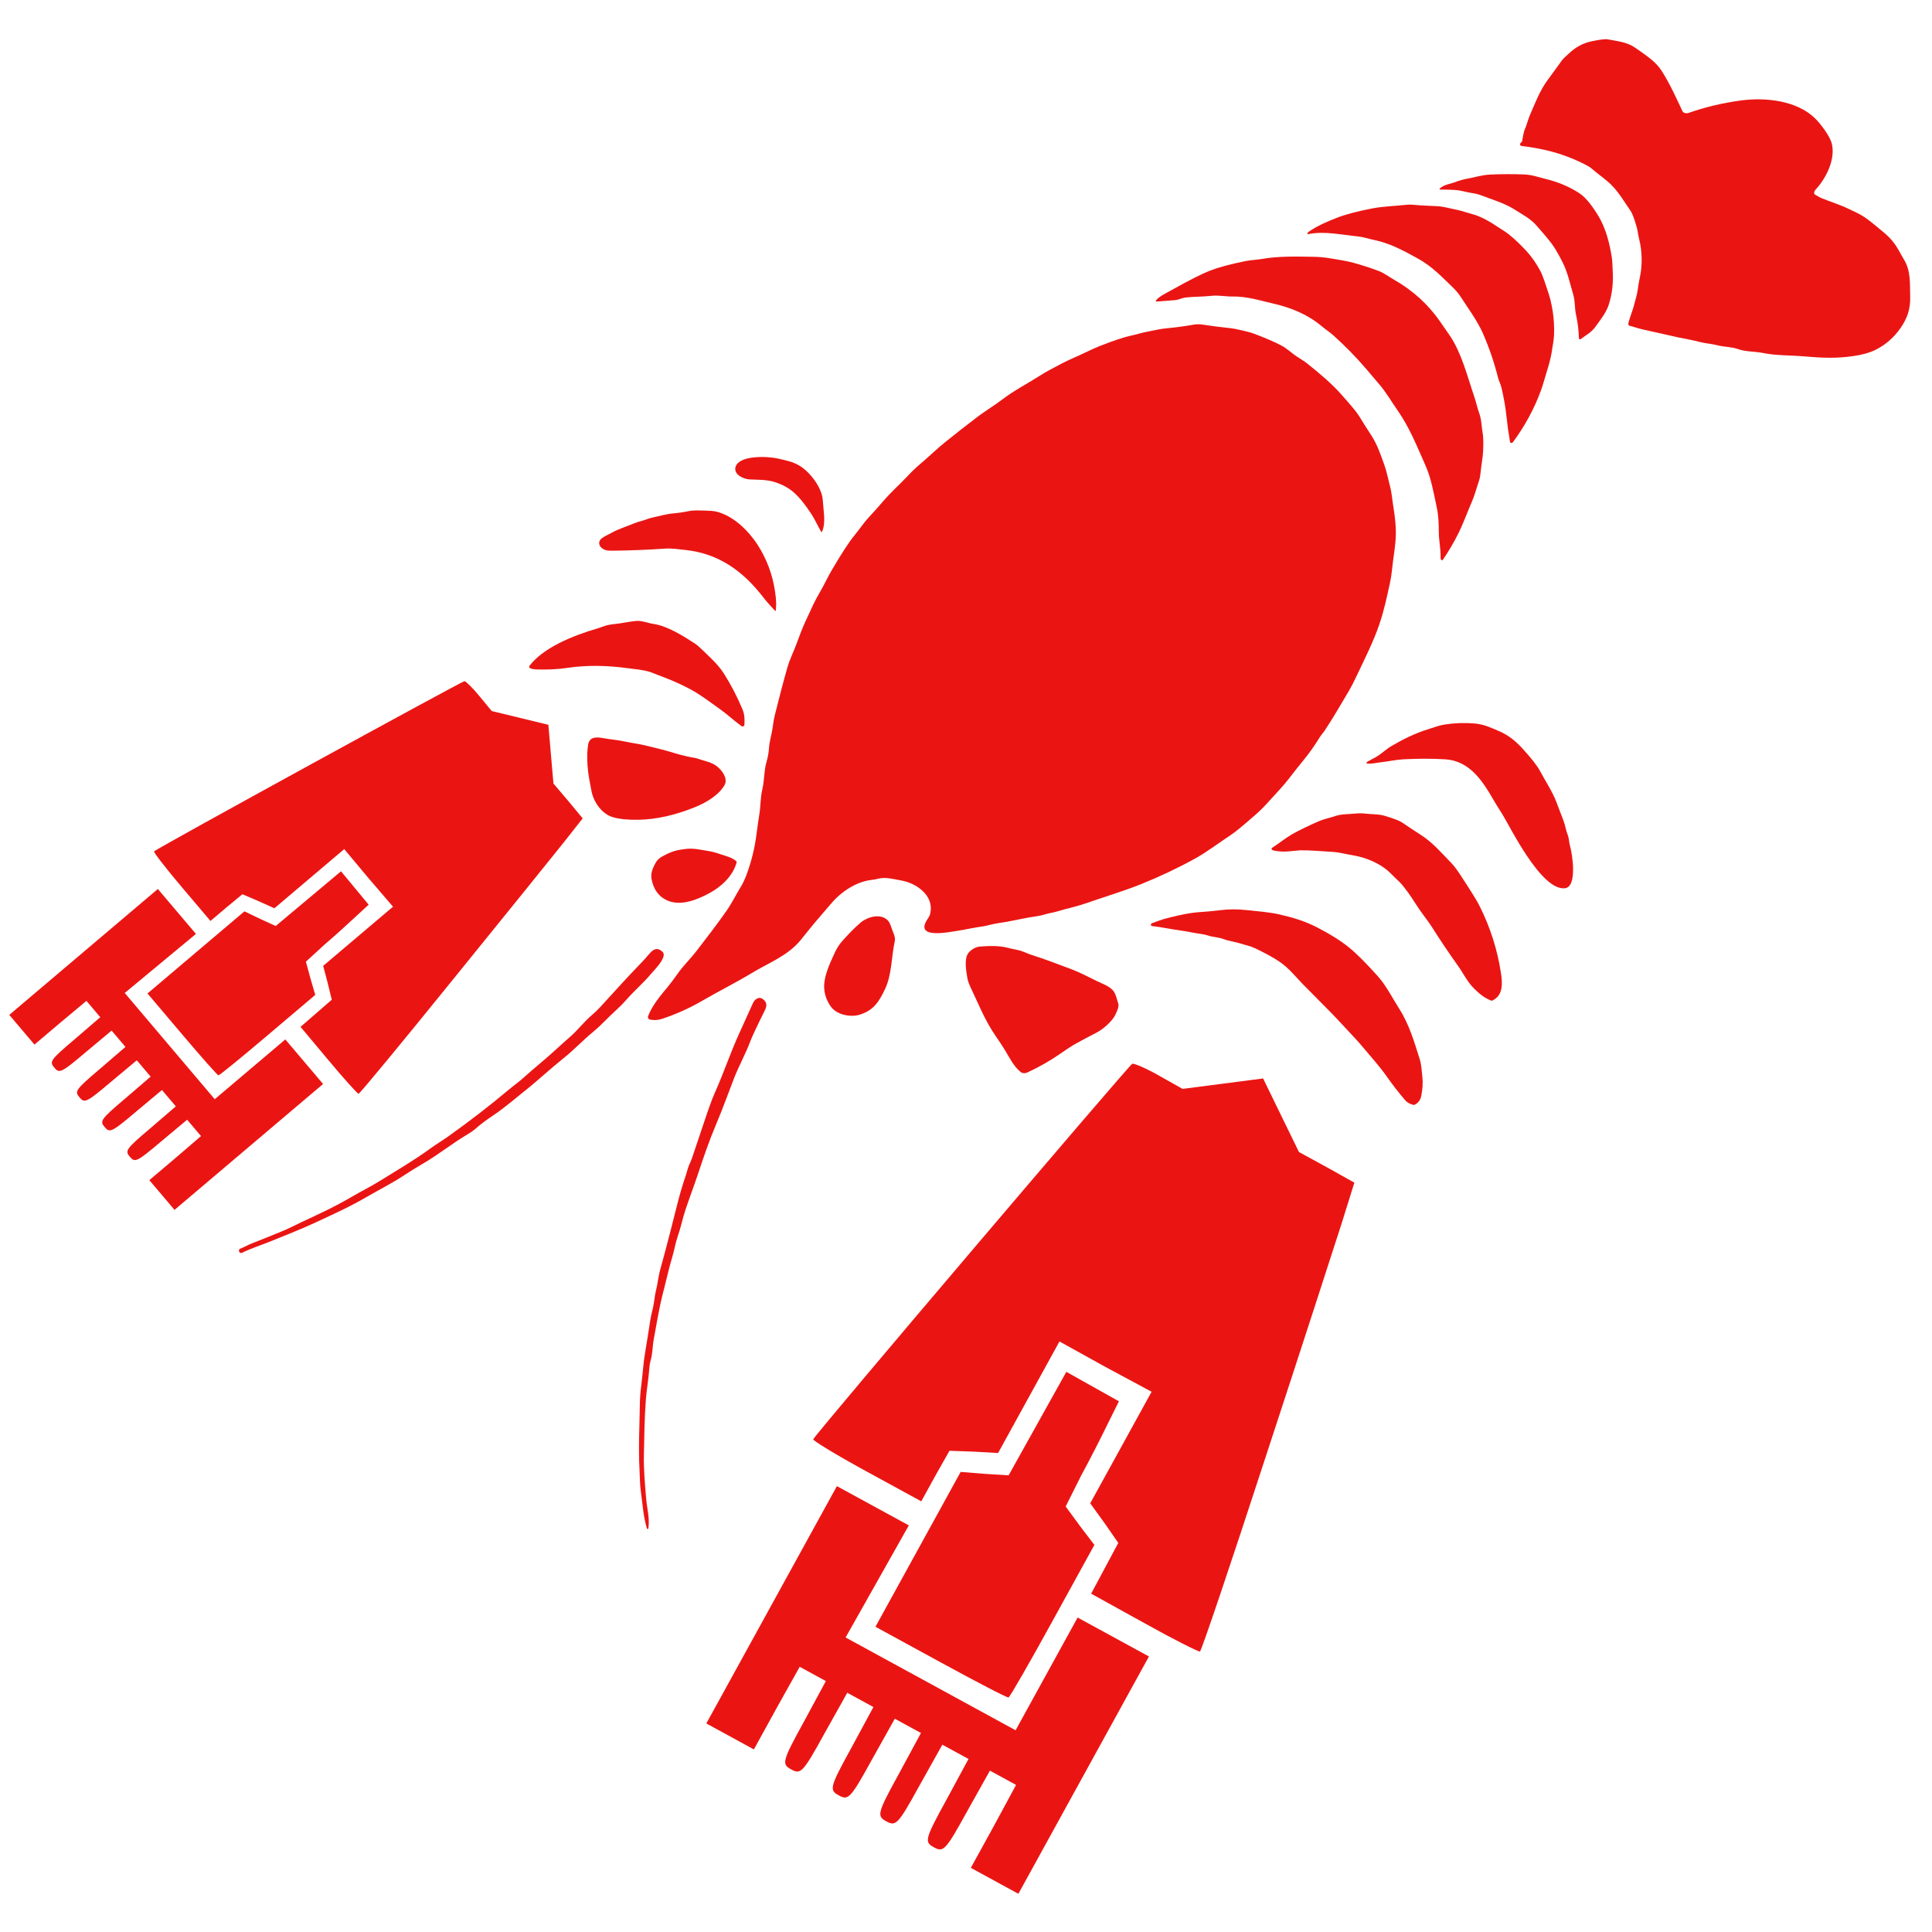 <svg width="512" height="512" viewBox="0 0 3104 3104" fill="none" xmlns="http://www.w3.org/2000/svg">
<path d="M2704.87 180.694C2707.61 182.066 2710.18 182.332 2712.58 181.494C2740.12 171.908 2768.39 165.194 2797.4 161.354C2836.16 156.21 2886.42 161.331 2915.8 189.838C2924.97 198.754 2940.2 218.735 2943.12 231.194C2949.02 256.501 2933.76 286.541 2917.14 304.486C2915.2 306.574 2914.39 308.685 2914.72 310.819C2914.78 311.21 2914.93 311.581 2915.16 311.903C2915.4 312.224 2915.7 312.488 2916.06 312.671C2919.7 314.545 2923.18 317.014 2926.9 318.5C2941.31 324.33 2956.52 328.994 2970.31 335.692C2979.2 340.013 2988.77 344.059 2996.69 349.637C3006.96 356.884 3015.73 364.565 3025.37 372.475C3031.1 377.185 3035.92 381.863 3039.82 386.512C3048.87 397.302 3052.33 406.058 3059.08 417.191C3070.2 435.64 3068.29 455.369 3068.95 476.059C3069.58 496.428 3064.25 511.402 3053.6 526.81C3043.15 541.929 3029.98 553.535 3014.11 561.627C3004.45 566.535 2992.23 570.033 2977.44 572.121C2950.45 575.893 2930.07 575.275 2898.71 572.578C2877.01 570.703 2853.72 571.435 2832.52 567.137C2819.05 564.416 2805.08 565.354 2792.39 560.873C2781.46 557.032 2770.06 557.581 2758.77 554.632C2749.21 552.117 2739.43 551.774 2730.21 549.237C2719.07 546.173 2705.3 544.047 2696.53 542.127C2677.11 537.875 2657.72 533.524 2638.35 529.073C2631.95 527.61 2625.16 525.141 2618.3 523.381C2617.54 523.192 2616.88 522.723 2616.47 522.07C2616.06 521.418 2615.92 520.634 2616.09 519.883C2618.51 509.138 2623.3 498.942 2625.79 488.426C2627.75 480.288 2630.28 473.269 2631.34 464.605C2632.03 459.012 2633.28 451.91 2635.08 443.299C2638.63 426.267 2638.42 403.406 2633.58 384.523C2631.86 377.893 2631.3 370.761 2629.53 364.68C2625.57 351.039 2622.28 342.375 2619.68 338.687C2609.69 324.536 2601.72 310.019 2588.94 297.194C2579.65 287.867 2567.33 279.797 2556.9 270.561C2554.37 268.336 2548.31 264.937 2538.7 260.365C2508.14 245.871 2478.1 238.601 2444.41 234.463C2444 234.412 2443.61 234.269 2443.27 234.044C2442.92 233.819 2442.64 233.519 2442.43 233.168C2442.23 232.817 2442.12 232.425 2442.1 232.023C2442.08 231.62 2442.15 231.219 2442.32 230.851C2442.73 229.967 2443.36 229.243 2444.2 228.679C2444.82 228.252 2445.26 227.617 2445.42 226.896C2447.07 219.832 2447.26 213.454 2450.27 206.618C2453.32 199.646 2454.99 191.896 2457.77 185.495C2465.9 166.657 2473.99 145.397 2486.4 128.662C2494.16 118.192 2501.8 107.653 2509.34 97.046C2511.74 93.685 2516.7 89.684 2520.62 85.935C2531.23 75.846 2543.1 69.384 2556.21 66.549C2570.18 63.546 2579.2 62.449 2583.27 63.257C2599.75 66.549 2614.02 67.143 2628.85 77.819C2643.68 88.496 2659.55 98.074 2669.54 113.665C2682.82 134.423 2692.88 156.896 2703.32 179.094C2703.65 179.795 2704.17 180.328 2704.87 180.694Z" fill="#EA1513"/>
<path d="M2433.41 336.675C2416.77 326.159 2397.96 320.856 2379.68 313.837C2375.48 312.222 2370.81 311.041 2365.67 310.294C2356 308.876 2347.02 305.767 2337.69 305.219C2329.89 304.761 2322.16 304.54 2314.51 304.556C2312.46 304.556 2312.17 303.87 2313.64 302.498C2319.85 296.623 2330.76 295.228 2336.35 293.148C2345 289.947 2351.5 288.02 2355.84 287.364C2365.88 285.832 2380.12 281.123 2393.47 280.506C2411.97 279.622 2430.46 279.553 2448.95 280.3C2461.6 280.803 2472.46 284.872 2484.73 287.89C2504.1 292.645 2521.73 300.197 2537.62 310.545C2549.14 318.067 2560.16 334.206 2567.36 345.866C2579.79 366.029 2585.97 390.445 2589.57 413.58C2590.58 420.004 2590.53 427.297 2590.98 434.155C2592.31 453.907 2590.18 472.424 2584.59 489.707C2580.31 502.944 2570.83 514.42 2562.72 525.645C2556.33 534.469 2548.1 538.173 2539.85 544.734C2539.57 544.957 2539.23 545.099 2538.87 545.144C2538.51 545.189 2538.15 545.134 2537.82 544.986C2537.49 544.838 2537.21 544.603 2537.01 544.307C2536.82 544.012 2536.71 543.669 2536.7 543.316C2536.37 530.621 2534.81 517.956 2532.02 505.321C2529.67 494.599 2530.71 484.038 2527.79 474.025C2522.79 456.81 2518.74 438.43 2511.27 422.953C2507.43 415.028 2503.2 407.308 2498.57 399.795C2490.53 386.741 2478.97 374.51 2468.49 362.303C2459.25 351.535 2445.4 344.265 2433.41 336.675Z" fill="#EA1513"/>
<path d="M2102.62 372.384C2115.97 362.92 2132.8 355.764 2148.11 349.82C2161.91 344.456 2180.71 339.48 2204.5 334.892C2222.18 331.509 2241.66 330.983 2260.45 328.971C2263.88 328.621 2267.52 328.644 2271.38 329.04C2284.4 330.411 2297.05 330.457 2310.05 331.303C2320.08 331.966 2329.84 334.961 2339.9 336.927C2344.66 337.872 2349.77 339.236 2355.23 341.019C2362 343.259 2369.17 344.722 2375.49 347.374C2392.11 354.324 2403.13 362.714 2416.89 371.378C2425.79 377.002 2437.23 387.206 2451.21 401.989C2459.76 411.042 2467.43 421.825 2474.22 434.338C2479.23 443.574 2482.17 454.57 2485.83 464.88C2493.94 487.558 2497.73 512.911 2496.76 538.15C2496.56 543.438 2495.26 552.926 2492.86 566.612C2491.48 574.552 2489.33 583.27 2486.4 592.765C2482.82 604.287 2479.51 616.929 2475.75 627.239C2465.04 656.516 2450.14 684.087 2431.04 709.95C2430.61 710.534 2430.03 710.999 2429.37 711.299C2427.42 712.183 2426.28 711.612 2425.94 709.584C2423.57 695.654 2421.65 681.671 2420.18 667.635C2418.51 651.655 2415.76 638.098 2412.42 623.307C2411.08 617.317 2407.98 611.716 2406.61 606.207C2400.56 582.096 2392.56 558.656 2382.61 535.886C2373.73 515.609 2359.46 496.52 2347.02 477.271C2343.68 472.081 2338.58 465.954 2334 461.611C2316.28 444.762 2301.47 428.394 2278.03 415.409C2254.71 402.515 2233.58 390.947 2207.41 385.484C2198.39 383.586 2190.21 380.637 2181.04 379.768C2154.55 377.231 2128.08 370.876 2101.77 376.156C2101.57 376.194 2101.36 376.176 2101.17 376.105C2100.98 376.033 2100.81 375.911 2100.69 375.752C2100.56 375.593 2100.49 375.403 2100.47 375.204C2100.45 375.005 2100.48 374.804 2100.58 374.625C2101.01 373.786 2101.7 373.04 2102.62 372.384Z" fill="#EA1513"/>
<path d="M2342.86 857.38C2335.72 871.599 2327.58 885.453 2318.46 898.941C2317.43 900.465 2316.33 900.503 2315.17 899.055C2314.67 898.43 2314.44 897.196 2314.47 895.352C2314.77 881.978 2311.79 868.513 2311.65 856.008C2311.48 841.674 2311.39 829.375 2308.24 814.767C2303.25 791.746 2299.52 768.587 2289.97 747.258C2276.46 717.081 2265.05 687.545 2245.24 659.106C2236.19 646.144 2227.26 630.918 2217.36 619.122C2209.7 609.977 2201.98 600.886 2194.2 591.849C2178.02 573.057 2160.66 555.362 2142.14 538.765C2136.64 533.85 2129.54 529.187 2123.45 524.089C2100.79 505.022 2073.73 494.118 2045.5 487.694C2023.47 482.687 2003.49 475.943 1979.21 476.355C1969.2 476.515 1957.68 474.046 1946.51 475.28C1931.91 476.881 1918.58 476.423 1904.57 478.024C1898.84 478.687 1893.93 481.636 1888.14 482.161C1878.69 483.03 1869.08 483.792 1859.3 484.448C1856.71 484.615 1856.28 483.708 1857.98 481.727C1862.87 476.058 1874.25 470.525 1880.93 466.776C1909.65 450.682 1930.64 440.044 1943.88 434.862C1957.34 429.589 1976.38 424.46 2001 419.477C2009.96 417.67 2019.15 417.533 2028.27 415.91C2054.78 411.178 2086.52 412.207 2111.98 412.618C2120.24 412.74 2129.17 413.632 2138.77 415.293C2150.67 417.35 2162.92 419.042 2174.15 422.105C2187.93 425.87 2201.48 430.259 2214.8 435.273C2224.11 438.794 2231.77 444.898 2240.3 449.767C2269.83 466.639 2294.27 488.7 2313.41 516.224C2322.62 529.469 2327.94 537.15 2329.37 539.268C2348.34 567.365 2357.41 604.514 2368.84 638.028C2371.19 644.863 2373.47 655.562 2376.64 664.09C2380.45 674.354 2380.29 686.722 2382.36 697.581C2383.14 701.696 2383.32 710.452 2382.9 723.848C2382.57 734.181 2379.86 746.526 2378.88 758.163C2378.47 763.192 2377.65 767.711 2376.41 771.719C2370.94 789.444 2367.11 800.791 2364.91 805.759C2357.41 822.745 2351.16 840.851 2342.86 857.38Z" fill="#EA1513"/>
<path d="M2178.55 1088.09C2174.3 1097.09 2170.45 1104.49 2167.01 1110.29C2154.24 1131.87 2141.88 1153.39 2127.91 1174.3C2125.92 1177.3 2122.53 1180.91 2120.35 1184.45C2112.42 1197.48 2103.62 1209.9 2093.97 1221.69C2086.95 1230.27 2080.08 1238.93 2073.35 1247.66C2066.62 1256.44 2059.45 1264.88 2051.85 1272.97C2042.89 1282.48 2031.77 1295.92 2020.21 1306.19C1999.06 1324.95 1984.53 1336.92 1976.6 1342.1C1957.54 1354.59 1938.8 1369.08 1919.88 1379.48C1891.56 1395.06 1862.37 1408.86 1832.31 1420.88C1805.35 1431.67 1768.02 1443.01 1742.8 1451.86C1727.99 1457.03 1713.7 1459.63 1698.98 1464.2C1692.19 1466.31 1685.44 1466.99 1678.55 1469.16C1674.56 1470.41 1670.48 1471.34 1666.31 1471.93C1650.13 1474.22 1634.22 1477.83 1618.19 1480.87C1612.38 1481.99 1599.57 1483.43 1590.45 1485.9C1585.76 1487.16 1581.59 1488.04 1577.92 1488.53C1564 1490.4 1550.79 1493.6 1536.67 1495.73C1524.82 1497.51 1468.02 1509.31 1490.24 1476.59C1492.35 1473.47 1493.66 1471.02 1494.14 1469.23C1500.51 1445.62 1483.37 1427.6 1462.45 1418.8C1457.38 1416.68 1450.62 1414.91 1442.19 1413.48C1431.45 1411.67 1421.72 1408.99 1410.76 1411.83C1407.69 1412.62 1404.16 1413.25 1400.18 1413.7C1375.5 1416.45 1350.91 1433.16 1335.47 1451.56C1328.54 1459.82 1321.52 1468 1314.41 1476.09C1304.89 1486.95 1295.6 1499.2 1286.03 1510.75C1265.37 1535.62 1235.16 1546.8 1207.92 1563.26C1181.9 1578.99 1155.31 1592.13 1128.23 1607.86C1107.75 1619.77 1086.15 1629.47 1063.44 1636.99C1057.1 1639.09 1050.68 1639.44 1044.19 1638.04C1043.62 1637.92 1043.08 1637.68 1042.61 1637.34C1042.14 1636.99 1041.75 1636.56 1041.46 1636.06C1041.18 1635.56 1041.01 1635.01 1040.96 1634.44C1040.91 1633.87 1040.99 1633.3 1041.18 1632.76C1047.48 1615.66 1061.47 1599.2 1073.06 1585.18C1077.49 1579.83 1082.57 1573.09 1088.29 1564.95C1097.41 1551.92 1110.13 1539.39 1118.55 1528.49C1135.14 1506.95 1151.74 1485.44 1167.32 1463.22C1175.69 1451.29 1182.25 1437.62 1189.98 1425.2C1193.04 1420.31 1196.85 1412.17 1199.25 1405.77C1207.11 1384.6 1212.43 1363.24 1215.21 1341.69C1216.9 1328.51 1218.51 1317.22 1220.03 1307.83C1222.19 1294.44 1221.58 1281.77 1224.77 1268.15C1228.32 1252.97 1227.27 1238.38 1231.71 1223.25C1233.71 1216.42 1234.95 1209.46 1235.42 1202.38C1236.2 1190.51 1239.84 1180.36 1241.35 1168.86C1242.41 1160.77 1243.48 1154.54 1244.54 1150.18C1251.83 1120.6 1258.7 1094.53 1265.16 1071.95C1268.83 1059.11 1275.76 1045.3 1279.92 1033.89C1284.32 1021.8 1288.74 1009.82 1294.26 997.907C1298.3 989.19 1302.35 980.472 1306.39 971.754C1309.16 965.81 1313.32 958.068 1318.85 948.528C1324.75 938.354 1330.11 926.672 1335.47 917.505C1351.5 890.057 1363.87 871.021 1372.59 860.398C1380.74 850.477 1387.65 839.869 1396.28 830.61C1404.13 822.198 1411.8 813.625 1419.27 804.892C1431.38 790.741 1445.62 778.19 1458.57 764.405C1465.19 757.364 1472.05 750.833 1479.17 744.813C1492.52 733.52 1505.73 720.649 1518.47 710.384C1535.55 696.622 1552.83 683.096 1570.3 669.806C1583.19 660.021 1597.6 651.471 1610.55 641.618C1629.89 626.896 1649.88 616.883 1669.43 604.355C1681.73 596.49 1693.53 590.57 1706.08 583.917C1718.3 577.447 1731.47 572.326 1744.07 566.177C1753.14 561.742 1760.76 558.32 1766.92 555.912C1789.5 547.088 1805.97 541.594 1816.33 539.429C1825.4 537.532 1834.24 534.606 1841.39 533.28C1852.58 531.177 1863.18 528.433 1874.58 527.382C1888.95 526.071 1903.23 524.158 1917.43 521.643C1922.31 520.775 1927.18 520.721 1932.05 521.483C1946.39 523.724 1960.78 525.576 1975.21 527.039C1980.76 527.603 1986.43 528.624 1992.23 530.102C1999.85 532.045 2007.23 533.303 2014.47 536.023C2033.2 543.049 2048.28 549.587 2059.72 555.638C2067.27 559.661 2075.87 567.823 2083.23 572.624C2088.8 576.281 2094.65 579.665 2099.78 583.711C2123.16 602.137 2140.97 618.155 2153.21 631.765C2169.54 649.947 2179.44 661.85 2182.92 667.474C2189.52 678.143 2196.23 688.742 2203.04 699.274C2212.87 714.453 2217.78 729.359 2223.8 746.07C2227.82 757.204 2230.1 769.183 2233.23 781.048C2234.42 785.528 2235.37 790.588 2236.07 796.227C2238.37 814.608 2242.54 834.245 2242.63 855.437C2242.7 875.144 2238.07 897.525 2236.05 918.717C2235.48 924.493 2234.44 930.803 2232.92 937.646C2228.13 959.318 2223.89 980.076 2215.95 1003.46C2206.5 1031.28 2191.78 1060.2 2178.55 1088.09Z" fill="#EA1513"/>
<path d="M1255 778.372C1235.09 769.548 1222.73 771.331 1204.04 770.234C1194.17 769.64 1177.93 762.004 1181.85 749.842C1187.94 731.027 1233.5 732.902 1249.65 736.674C1261.99 739.554 1273.69 741.521 1285.05 748.539C1301.92 758.941 1320.21 783.265 1321.84 802.834C1322.7 813.106 1323.18 818.753 1323.29 819.774C1324.52 829.764 1325.22 844.944 1320.68 854.248C1320.24 855.147 1319.77 855.163 1319.25 854.294C1313.44 844.327 1308.67 833.262 1302.56 824.323C1287.99 803.039 1276.7 787.951 1255 778.372Z" fill="#EA1513"/>
<path d="M1226.58 960.026C1194.57 918.488 1155.5 889.089 1100.23 883.488C1089.47 882.39 1079.41 880.699 1068.5 881.43C1040.26 883.351 1011.98 884.471 983.663 884.791C978.836 884.836 975.326 884.516 973.132 883.831C966.597 881.819 960.156 875.875 963.635 868.445C965.868 863.667 977.105 859.118 982.3 856.169C993.348 849.882 1006.3 846.041 1018.1 841.103C1021.41 839.716 1025.74 838.291 1031.1 836.828C1037.12 835.159 1042.67 832.645 1048.64 831.41C1059.73 829.124 1069.68 825.946 1081.26 824.895C1090.31 824.087 1099.28 822.738 1108.18 820.848C1113.07 819.812 1124.63 819.797 1142.88 820.803C1149.93 821.184 1157.69 823.432 1166.17 827.547C1189.42 838.817 1209.42 861.13 1221.91 883.008C1236.2 908.063 1243.56 932.456 1246.5 960.506C1247.22 967.517 1247.15 974.414 1246.31 981.196C1246.3 981.296 1246.26 981.391 1246.19 981.469C1246.13 981.547 1246.04 981.604 1245.94 981.634C1245.85 981.663 1245.74 981.663 1245.64 981.634C1245.54 981.605 1245.46 981.548 1245.39 981.47C1238.93 974.383 1232.63 967.868 1226.58 960.026Z" fill="#EA1513"/>
<path d="M1109.28 1107.48C1097.15 1101 1084.7 1095.25 1071.93 1090.22C1055.95 1083.91 1047.1 1080.47 1045.39 1079.91C1033.33 1075.95 1020.03 1075.15 1009.73 1073.71C977.575 1069.23 944.265 1068.16 912.037 1072.98C894.783 1075.57 878.751 1075.98 861.967 1075.54C858.19 1075.45 854.821 1074.81 851.859 1073.62C851.487 1073.47 851.155 1073.24 850.889 1072.94C850.622 1072.65 850.427 1072.3 850.318 1071.92C850.21 1071.54 850.191 1071.15 850.262 1070.76C850.333 1070.37 850.494 1070.01 850.731 1069.69C872.804 1040.47 920.829 1021 960.038 1009.63C960.211 1009.59 964.082 1008.26 971.651 1005.63C979.62 1002.89 989.657 1002.57 995.675 1001.54C1009.15 999.21 1018.06 997.892 1022.4 997.587C1031.36 996.947 1040.88 1001.08 1050.05 1002.43C1072.33 1005.7 1097.7 1021.75 1116.36 1033.84C1118.95 1035.51 1121.99 1038.04 1125.5 1041.43C1138.9 1054.35 1153.48 1066.97 1163.42 1082.74C1174.89 1100.96 1184.73 1119.97 1192.92 1139.78C1196.45 1148.36 1196.4 1155.51 1196 1164.43C1195.97 1164.94 1195.8 1165.44 1195.51 1165.87C1195.21 1166.3 1194.8 1166.64 1194.32 1166.86C1193.84 1167.08 1193.31 1167.17 1192.78 1167.12C1192.26 1167.07 1191.75 1166.88 1191.32 1166.58C1179.08 1157.75 1168.66 1147.69 1155.64 1138.55C1140.34 1127.78 1125.88 1116.35 1109.28 1107.48Z" fill="#EA1513"/>
<path d="M2197.4 1223.48C2201.76 1221.19 2206.08 1218.84 2210.35 1216.44C2218.96 1211.57 2226.81 1203.79 2234.92 1198.99C2251.94 1188.89 2273.35 1178.07 2293.83 1171.81C2302.95 1169.02 2312.07 1165.41 2321.12 1164.02C2336.89 1161.58 2352.76 1161.01 2368.75 1162.32C2383.77 1163.56 2394.65 1168.75 2408.07 1174.51C2423.26 1181 2434.71 1190.24 2445.47 1201.96C2459.98 1217.74 2469.62 1230.08 2474.39 1239C2483.3 1255.71 2494.08 1271.58 2500.74 1289.06C2504.56 1299.12 2508.38 1309.18 2512.21 1319.22C2514.72 1325.83 2515.71 1333.8 2518.6 1341.03C2521.02 1347.09 2520.72 1352.85 2522.25 1358.24C2526.29 1372.42 2534.45 1424.84 2514.23 1427.08C2475.87 1431.33 2425.68 1327.11 2413.64 1308.11C2406.84 1297.38 2402.24 1289.93 2399.84 1285.77C2382.73 1255.92 2361.67 1222.47 2322.32 1219.98C2301.73 1218.68 2279.4 1218.65 2255.35 1219.89C2242.68 1220.53 2230.76 1223.36 2219.5 1224.55C2211.81 1225.37 2204.22 1227.59 2196.41 1226.68C2196.22 1226.65 2196.04 1226.58 2195.88 1226.46C2195.72 1226.35 2195.6 1226.2 2195.52 1226.02C2195.44 1225.85 2195.41 1225.66 2195.42 1225.47C2195.44 1225.28 2195.51 1225.1 2195.62 1224.94C2195.99 1224.38 2196.59 1223.89 2197.4 1223.48Z" fill="#EA1513"/>
<path d="M1129.81 1221.72C1139.11 1224.09 1146.02 1226.91 1150.52 1230.15C1159.54 1236.67 1170.33 1250.77 1163.87 1261.72C1153.9 1278.64 1132.84 1290.32 1115.4 1297.29C1083.63 1310.02 1053.61 1316.61 1025.34 1317.07C1008.65 1317.34 995.173 1315.99 984.908 1313C967.348 1307.9 953.902 1289.48 950.235 1270.68C947.696 1257.59 944.946 1243.98 944.029 1231.16C943.011 1216.77 943.324 1205.04 944.97 1195.97C947.179 1183.81 957.852 1183.84 968.665 1185.85C980.606 1188.04 992.336 1188.75 1004.21 1191.4C1015.19 1193.85 1026.61 1195.08 1037.02 1197.71C1052.51 1201.64 1066.5 1204.64 1083.07 1209.76C1094.18 1213.2 1105.5 1215.89 1117.02 1217.83C1121.06 1218.52 1125.67 1220.64 1129.81 1221.72Z" fill="#EA1513"/>
<path d="M2075.89 1340.32C2088.66 1333.12 2104.01 1325.87 2119.08 1319.29C2126.74 1315.95 2136.24 1314.19 2145.03 1311.17C2155.47 1307.56 2167.01 1308.25 2177.89 1307.06C2183.03 1306.51 2188.43 1306.56 2194.09 1307.22C2204.74 1308.47 2214.94 1307.72 2225.05 1310.81C2239.37 1315.16 2248.45 1318.64 2252.29 1321.23C2262.27 1328 2272.33 1334.64 2282.47 1341.17C2301.94 1353.65 2315.81 1370.18 2331.63 1386.41C2336.61 1391.51 2343.19 1400.56 2351.37 1413.54C2360.4 1427.85 2370.58 1442.49 2377.7 1456.75C2394.27 1490.01 2405.43 1524.95 2411.2 1561.59C2413.76 1577.8 2416.06 1598.99 2397.68 1607.47C2396.96 1607.81 2396.23 1607.82 2395.5 1607.52C2384.28 1602.97 2376.88 1596.71 2368.42 1588.36C2357.39 1577.53 2351.26 1564.11 2342.44 1551.74C2327.88 1531.3 2313.9 1510.5 2300.5 1489.33C2297.17 1484.05 2292.64 1477.7 2286.94 1470.26C2277.82 1458.33 2269.69 1444.02 2261.86 1433.41C2255.53 1424.83 2251.07 1419.37 2248.48 1417.02C2240.61 1409.89 2233.13 1401.2 2225.28 1395.37C2209.7 1383.8 2190.42 1376.9 2172.51 1373.95C2161.79 1372.19 2151.19 1369.26 2140.8 1368.67C2123.68 1367.73 2106.24 1365.95 2089.01 1366.11C2088.23 1366.12 2081.99 1366.7 2070.3 1367.84C2062.68 1368.59 2055.04 1368.2 2047.36 1366.68C2045.3 1366.27 2044 1365.72 2043.45 1365.03C2042.51 1363.87 2042.68 1362.88 2043.95 1362.06C2054.88 1354.97 2066.12 1345.85 2075.89 1340.32Z" fill="#EA1513"/>
<path d="M1183.47 1385.68C1177.5 1407.6 1158.48 1425 1139.21 1435.24C1120.21 1445.37 1095.04 1455.79 1073.65 1447.36C1060.78 1442.3 1052.24 1432.42 1048.02 1417.73C1044.38 1405.09 1047.27 1397.52 1052.98 1386.87C1055.41 1382.37 1058.87 1378.87 1063.35 1376.37C1079.62 1367.32 1087.35 1365.67 1102.3 1363.87C1114.31 1362.43 1126.02 1365.35 1137.8 1367.23C1143.94 1368.2 1150.14 1369.8 1156.39 1372.03C1165.02 1375.07 1176.11 1377.33 1182.88 1383.62C1183.5 1384.2 1183.69 1384.88 1183.47 1385.68Z" fill="#EA1513"/>
<path d="M1966.07 1508.85C1957.51 1505.65 1949.12 1505.72 1940.47 1502.95C1932.01 1500.25 1922.18 1499.66 1914.49 1498.01C1908.93 1496.83 1903.32 1495.86 1897.66 1495.11C1881.77 1493.03 1866.52 1489.56 1850.72 1487.8C1850.34 1487.75 1849.98 1487.6 1849.69 1487.34C1849.4 1487.09 1849.2 1486.75 1849.12 1486.38C1848.78 1484.85 1849.44 1483.78 1851.1 1483.15C1859.21 1480.11 1867.08 1477.14 1875.52 1474.99C1897.76 1469.37 1914.28 1466.24 1925.07 1465.6C1937.01 1464.88 1948.92 1463.78 1960.78 1462.28C1974.95 1460.52 1988.92 1460.66 2002.74 1462.17C2020.02 1464.04 2038.05 1465.28 2054.15 1468.84C2076.15 1473.74 2096.56 1479.82 2116.8 1490.31C2137.36 1500.96 2154.19 1511.58 2167.29 1522.16C2178.89 1531.51 2194.28 1546.86 2213.46 1568.2C2227.02 1583.29 2237.01 1603.36 2247.92 1620.46C2264.35 1646.2 2272.48 1675.03 2280.66 1700.72C2283.86 1710.8 2284.19 1720.57 2285.25 1730.92C2286.2 1739.99 2285.6 1749.91 2283.44 1760.66C2282.11 1767.36 2278.58 1772.09 2272.86 1774.86C2272.15 1775.2 2271.42 1775.27 2270.65 1775.09C2265.13 1773.78 2260.78 1771.29 2257.58 1767.61C2247.79 1756.34 2237.66 1743.28 2227.21 1728.45C2216.47 1713.21 2204.52 1700.22 2192.79 1686.09C2185.81 1677.65 2178.31 1669.24 2170.3 1660.88C2159.86 1649.95 2149.4 1638.11 2139.39 1627.93C2124.29 1612.6 2109.16 1597.31 2093.99 1582.05C2082.97 1570.96 2071.62 1556.13 2056.34 1545.57C2046.67 1538.89 2033.21 1531.47 2015.97 1523.3C2008.78 1519.89 2000.53 1518.32 1992.75 1515.8C1984.4 1513.1 1974.81 1512.12 1966.07 1508.85Z" fill="#EA1513"/>
<path d="M1333.66 1547.3C1339.32 1534.98 1343.65 1522.66 1352.89 1512.24C1363.32 1500.45 1373.03 1490.65 1382.01 1482.81C1392.87 1473.37 1414.41 1466.56 1426.35 1478.7C1428.48 1480.86 1430.41 1484.74 1432.13 1490.33C1434.06 1496.55 1439.09 1505.24 1437.68 1511.62C1432.08 1536.7 1433.07 1565.25 1422.14 1588.57C1412.43 1609.28 1403.64 1623.25 1381.24 1630.22C1366.64 1634.77 1344.24 1630.61 1334.69 1616.98C1322.8 1599.93 1321.58 1582.3 1327.83 1563.12C1330.12 1556.1 1332.06 1550.82 1333.66 1547.3Z" fill="#EA1513"/>
<path d="M1553.99 1570.35C1552.02 1558.66 1549.59 1542.66 1554.34 1533.43C1557.45 1527.39 1566.8 1521.36 1573.74 1520.81C1586.1 1519.82 1604.98 1518.82 1618.94 1522.73C1628.39 1525.36 1636.45 1525.84 1644 1529.04C1650.72 1531.89 1657.58 1534.4 1664.57 1536.58C1674.06 1539.54 1692.96 1546.39 1721.24 1557.13C1736.62 1562.99 1750.65 1570.64 1763.01 1576.56C1771.2 1580.5 1781.8 1584.2 1787.96 1591.08C1792.82 1596.55 1794.07 1604.96 1796.54 1612.02C1798.39 1617.33 1794.35 1625.17 1792.02 1630.2C1787.16 1640.67 1772.11 1653.77 1761.65 1659.09C1750.46 1664.81 1739.38 1670.7 1728.41 1676.76C1722.38 1680.1 1714.01 1685.52 1703.31 1693.02C1687.7 1703.93 1670.3 1713.87 1651.1 1722.83C1646.55 1724.95 1642.64 1724.66 1639.34 1721.96C1628.34 1712.91 1621.78 1698.92 1614.54 1687.1C1611.13 1681.5 1606.18 1674.01 1599.71 1664.63C1581.89 1638.77 1571.64 1611.91 1559.33 1586.26C1556.6 1580.59 1554.82 1575.28 1553.99 1570.35Z" fill="#EA1513"/>
<path d="M484.631 1963.44C512.064 1950.59 538.086 1938.77 565.331 1922.7C579.882 1914.13 595.726 1906.31 609.289 1897.9C636.581 1880.96 664.719 1864.64 690.6 1845.73C700.356 1838.64 711.851 1831.74 720.501 1825.54C755.057 1800.88 786.76 1776.42 815.611 1752.16C824.496 1744.68 833.688 1738.24 841.257 1731.36C858.723 1715.51 876.306 1701.8 894.477 1684.99C900.573 1679.34 908.456 1672.28 918.125 1663.8C926.94 1656.08 938.811 1641.12 951.387 1630.43C956.057 1626.45 960.21 1622.48 963.846 1618.51C985.731 1594.72 1007.26 1570.51 1029.81 1547.33C1034.16 1542.86 1038.33 1538.23 1042.31 1533.45C1049.04 1525.42 1055.55 1520.81 1064.48 1529.31C1072.97 1537.36 1050.49 1559.12 1045.49 1565.16C1034.23 1578.81 1019.04 1591.72 1006.53 1606.03C995.463 1618.74 982.793 1628.96 971.133 1640.99C965.021 1647.3 958.792 1653.05 952.445 1658.25C936.319 1671.42 922.262 1686.69 906.113 1699.56C883.805 1717.37 863.189 1736.82 840.787 1754.54C828.751 1764.07 809.405 1780.74 792.832 1791.71C781.267 1799.36 771.135 1807.03 762.438 1814.73C760.087 1816.8 756.232 1819.43 750.872 1822.62C725.532 1837.66 703.67 1855.65 677.084 1870.99C668.84 1875.76 659.359 1881.65 648.64 1888.66C629.67 1901.1 606.68 1912.85 589.778 1922.66C562.44 1938.55 539.356 1949.06 505.6 1964.68C481.622 1975.74 456.493 1985.5 431.717 1995.54C421.727 1999.59 403.132 2005.71 388.887 2012.75C388.416 2012.99 387.894 2013.11 387.365 2013.11C386.835 2013.11 386.314 2012.98 385.846 2012.74C385.378 2012.5 384.976 2012.15 384.674 2011.73C384.373 2011.31 384.181 2010.82 384.115 2010.31L383.974 2009.35C383.893 2008.72 384.026 2008.08 384.353 2007.53C384.68 2006.98 385.182 2006.55 385.784 2006.31C392.249 2003.68 398.596 2000.04 404.425 1997.76C420.912 1991.32 437.327 1984.73 453.673 1977.98C463.898 1973.75 474.265 1968.31 484.631 1963.44Z" fill="#EA1513"/>
<path d="M1027.41 2359.88C1025.55 2326.2 1027.53 2290.27 1028.04 2255.2C1028.17 2245.92 1028.98 2235.56 1030.49 2224.13C1032.65 2207.87 1033.47 2191.05 1036.08 2175.48C1039.14 2157.18 1042.05 2138.86 1044.83 2120.55C1045.3 2117.47 1046.76 2110.78 1049.2 2100.5C1051.36 2091.4 1051.6 2082.41 1053.88 2073.47C1056.79 2062.23 1057.71 2050.43 1060.69 2039.85C1071.09 2002.97 1080.16 1965.78 1089.7 1928.7C1093.23 1915.04 1097.3 1901.54 1101.93 1888.19C1101.94 1888.09 1103.03 1884.41 1105.19 1877.12C1106.84 1871.59 1109.87 1866.17 1111.56 1861.3C1117.44 1844.08 1123.24 1826.84 1128.96 1809.59C1137.7 1783.22 1143.83 1766.12 1147.34 1758.27C1163.26 1722.6 1172.96 1692.63 1187.56 1660.51C1194.98 1644.16 1202.38 1627.81 1209.78 1611.45C1212.29 1605.87 1218.94 1600.5 1225.2 1604.89C1232.39 1609.92 1232.55 1615.8 1228.75 1623.43C1216.12 1648.78 1208.42 1665.14 1205.66 1672.51C1198.02 1692.93 1186.48 1714.01 1179.48 1731.95C1175.37 1742.52 1171.35 1753.1 1167.42 1763.71C1162.1 1778.03 1156.48 1792.25 1150.54 1806.34C1139.09 1833.55 1130.98 1857.39 1122.31 1883.5C1115.87 1902.91 1108.04 1923.53 1101.27 1943.72C1099.36 1949.45 1096.89 1958.19 1093.86 1969.96C1091.02 1981 1086.48 1992.09 1084.23 2003.18C1081.64 2015.73 1077.46 2027.57 1074.49 2039.98C1071.31 2053.3 1068.84 2063.25 1067.09 2069.82C1058.58 2101.68 1055.29 2125.62 1049.95 2153.85C1048.42 2161.92 1048.68 2174.11 1045.42 2185.29C1044.26 2189.27 1043.55 2193.26 1043.3 2197.27C1042.22 2214.21 1038.86 2232.95 1037.73 2247.63C1035.33 2278.65 1035.21 2306.98 1034.53 2336.12C1033.94 2360.86 1036.13 2383.81 1038.15 2407.75C1039.56 2424.67 1044.03 2438.7 1041.7 2455.46C1041.68 2455.64 1041.61 2455.82 1041.52 2455.97C1041.42 2456.13 1041.29 2456.27 1041.14 2456.38C1040.99 2456.48 1040.81 2456.56 1040.63 2456.6C1040.45 2456.64 1040.26 2456.64 1040.08 2456.6C1039.81 2456.54 1039.59 2456.22 1039.42 2455.64C1033.52 2436.8 1032.46 2416.23 1029.64 2396.78C1027.95 2385 1028.11 2372.79 1027.41 2359.88Z" fill="#EA1513"/>
<path d="M1845.92 2661.33L1731.33 2598.78L1631.69 2779.89L1358.57 2630.8L1460.12 2450.73L1344.57 2387.66L1134.8 2768.95L1211.2 2810.65L1247.91 2743.93L1284.83 2677.94L1326.85 2700.87L1290.88 2767.38C1256.27 2830.3 1255.86 2834.41 1271.14 2842.76C1286.42 2851.1 1289.69 2848.54 1324.3 2785.63L1361.23 2719.64L1403.25 2742.58L1367.28 2809.09C1332.66 2872 1332.26 2876.12 1347.54 2884.46C1362.82 2892.8 1366.09 2890.24 1400.7 2827.33L1437.63 2761.34L1479.64 2784.28L1443.67 2850.79C1409.06 2913.7 1408.66 2917.82 1423.94 2926.16C1439.22 2934.5 1442.48 2931.95 1477.1 2869.03L1514.02 2803.05L1556.04 2825.98L1520.07 2892.49C1485.46 2955.41 1485.05 2959.52 1500.33 2967.86C1515.61 2976.2 1518.88 2973.65 1553.49 2910.74L1590.42 2844.75L1632.44 2867.68L1596.47 2934.19L1559.75 3000.92L1636.15 3042.62L1845.92 2661.33Z" fill="#EA1513"/>
<path fill-rule="evenodd" clip-rule="evenodd" d="M2155.63 1965.22C2144.27 2000.55 2089.44 2170.17 2033.35 2340.97C1977.47 2512.51 1930.12 2652.75 1927.9 2653.4C1925.68 2654.05 1885.26 2633.84 1838.25 2607.56L1753.05 2560.43L1796.67 2478.89L1774.5 2446.95L1751.59 2415.24L1850.19 2236.03L1775.92 2196.11L1702.17 2155.23L1603.58 2334.44L1564.41 2332.27L1525.46 2330.84L1502.7 2371.09L1480.15 2412.08L1392.29 2364.12C1343.59 2337.54 1305.48 2314.26 1306.53 2312.35C1316.93 2295.72 1814.7 1710.32 1819.14 1709.03C1822.09 1708.16 1842.24 1716.68 1862.51 1728.37L1899.97 1749.43L2029.33 1732.67L2086.92 1850.87L2131.81 1875.37L2175.95 1900.08L2155.63 1965.22Z" fill="#EA1513"/>
<path d="M1691.14 2604.11L1758.27 2482.1L1734.84 2451.33L1712.15 2420.36L1736.98 2370.7C1751.67 2344.01 1770.95 2305.57 1780.48 2285.99L1797.67 2251.37L1713.2 2204.02L1620.47 2370.31L1582.05 2367.93L1543.41 2364.81L1406.53 2613.6L1511.57 2670.94C1568.87 2702.22 1618.1 2727.85 1620.32 2727.2C1622.54 2726.56 1654.43 2670.84 1691.14 2604.11Z" fill="#EA1513"/>
<path d="M519.082 1741.56L458.403 1669.95L345.021 1766.02L200.4 1595.35L314.793 1500.47L253.608 1428.26L14.909 1630.53L55.362 1678.27L97.135 1642.87L138.861 1608.03L161.111 1634.28L119.889 1669.73C80.504 1703.1 79.174 1705.77 87.265 1715.31C95.355 1724.86 98.202 1723.99 137.588 1690.61L179.315 1655.77L201.564 1682.02L160.343 1717.47C120.957 1750.84 119.627 1753.51 127.718 1763.05C135.809 1772.6 138.656 1771.73 178.041 1738.35L219.768 1703.51L242.017 1729.76L200.796 1765.21C161.411 1798.58 160.081 1801.25 168.171 1810.79C176.262 1820.34 179.109 1819.47 218.494 1786.09L260.221 1751.25L282.47 1777.5L241.249 1812.95C201.864 1846.32 200.534 1848.99 208.624 1858.53C216.715 1868.08 219.562 1867.21 258.948 1833.83L300.674 1798.99L322.924 1825.24L281.703 1860.69L239.93 1896.08L280.384 1943.82L519.082 1741.56Z" fill="#EA1513"/>
<path fill-rule="evenodd" clip-rule="evenodd" d="M905.779 1353.39C889.074 1374.21 808.674 1474.12 727.125 1574.49C645.531 1675.42 577.703 1757.5 576.049 1757.36C574.396 1757.22 552.515 1733.22 527.783 1703.43L482.825 1649.76L533.042 1606.19L526.409 1579L519.224 1551.77L631.413 1456.7L591.925 1410.71L553.035 1364.21L440.846 1459.27L415.163 1447.72L389.433 1436.71L363.819 1457.9L338.158 1479.65L291.637 1424.75C265.848 1394.31 246.309 1368.83 247.503 1367.82C258.75 1359.32 742.953 1094.09 746.26 1094.36C748.465 1094.54 759.771 1105.47 770.345 1118.55L790.02 1142.38L881.014 1164.46L889.176 1258.79L912.943 1286.83L936.158 1314.83L905.779 1353.39Z" fill="#EA1513"/>
<path d="M430.105 1663.17L506.489 1598.44L498.707 1571.72L491.477 1545.04L520.9 1518.05C537.609 1503.9 560.422 1483.03 571.851 1472.32L592.277 1453.47L547.87 1399.85L442.933 1487.75L417.801 1476.24L392.714 1464.18L236.963 1596.15L292.586 1661.8C322.926 1697.6 349.312 1727.53 350.965 1727.67C352.619 1727.8 388.333 1698.57 430.105 1663.17Z" fill="#EA1513"/>
</svg>

